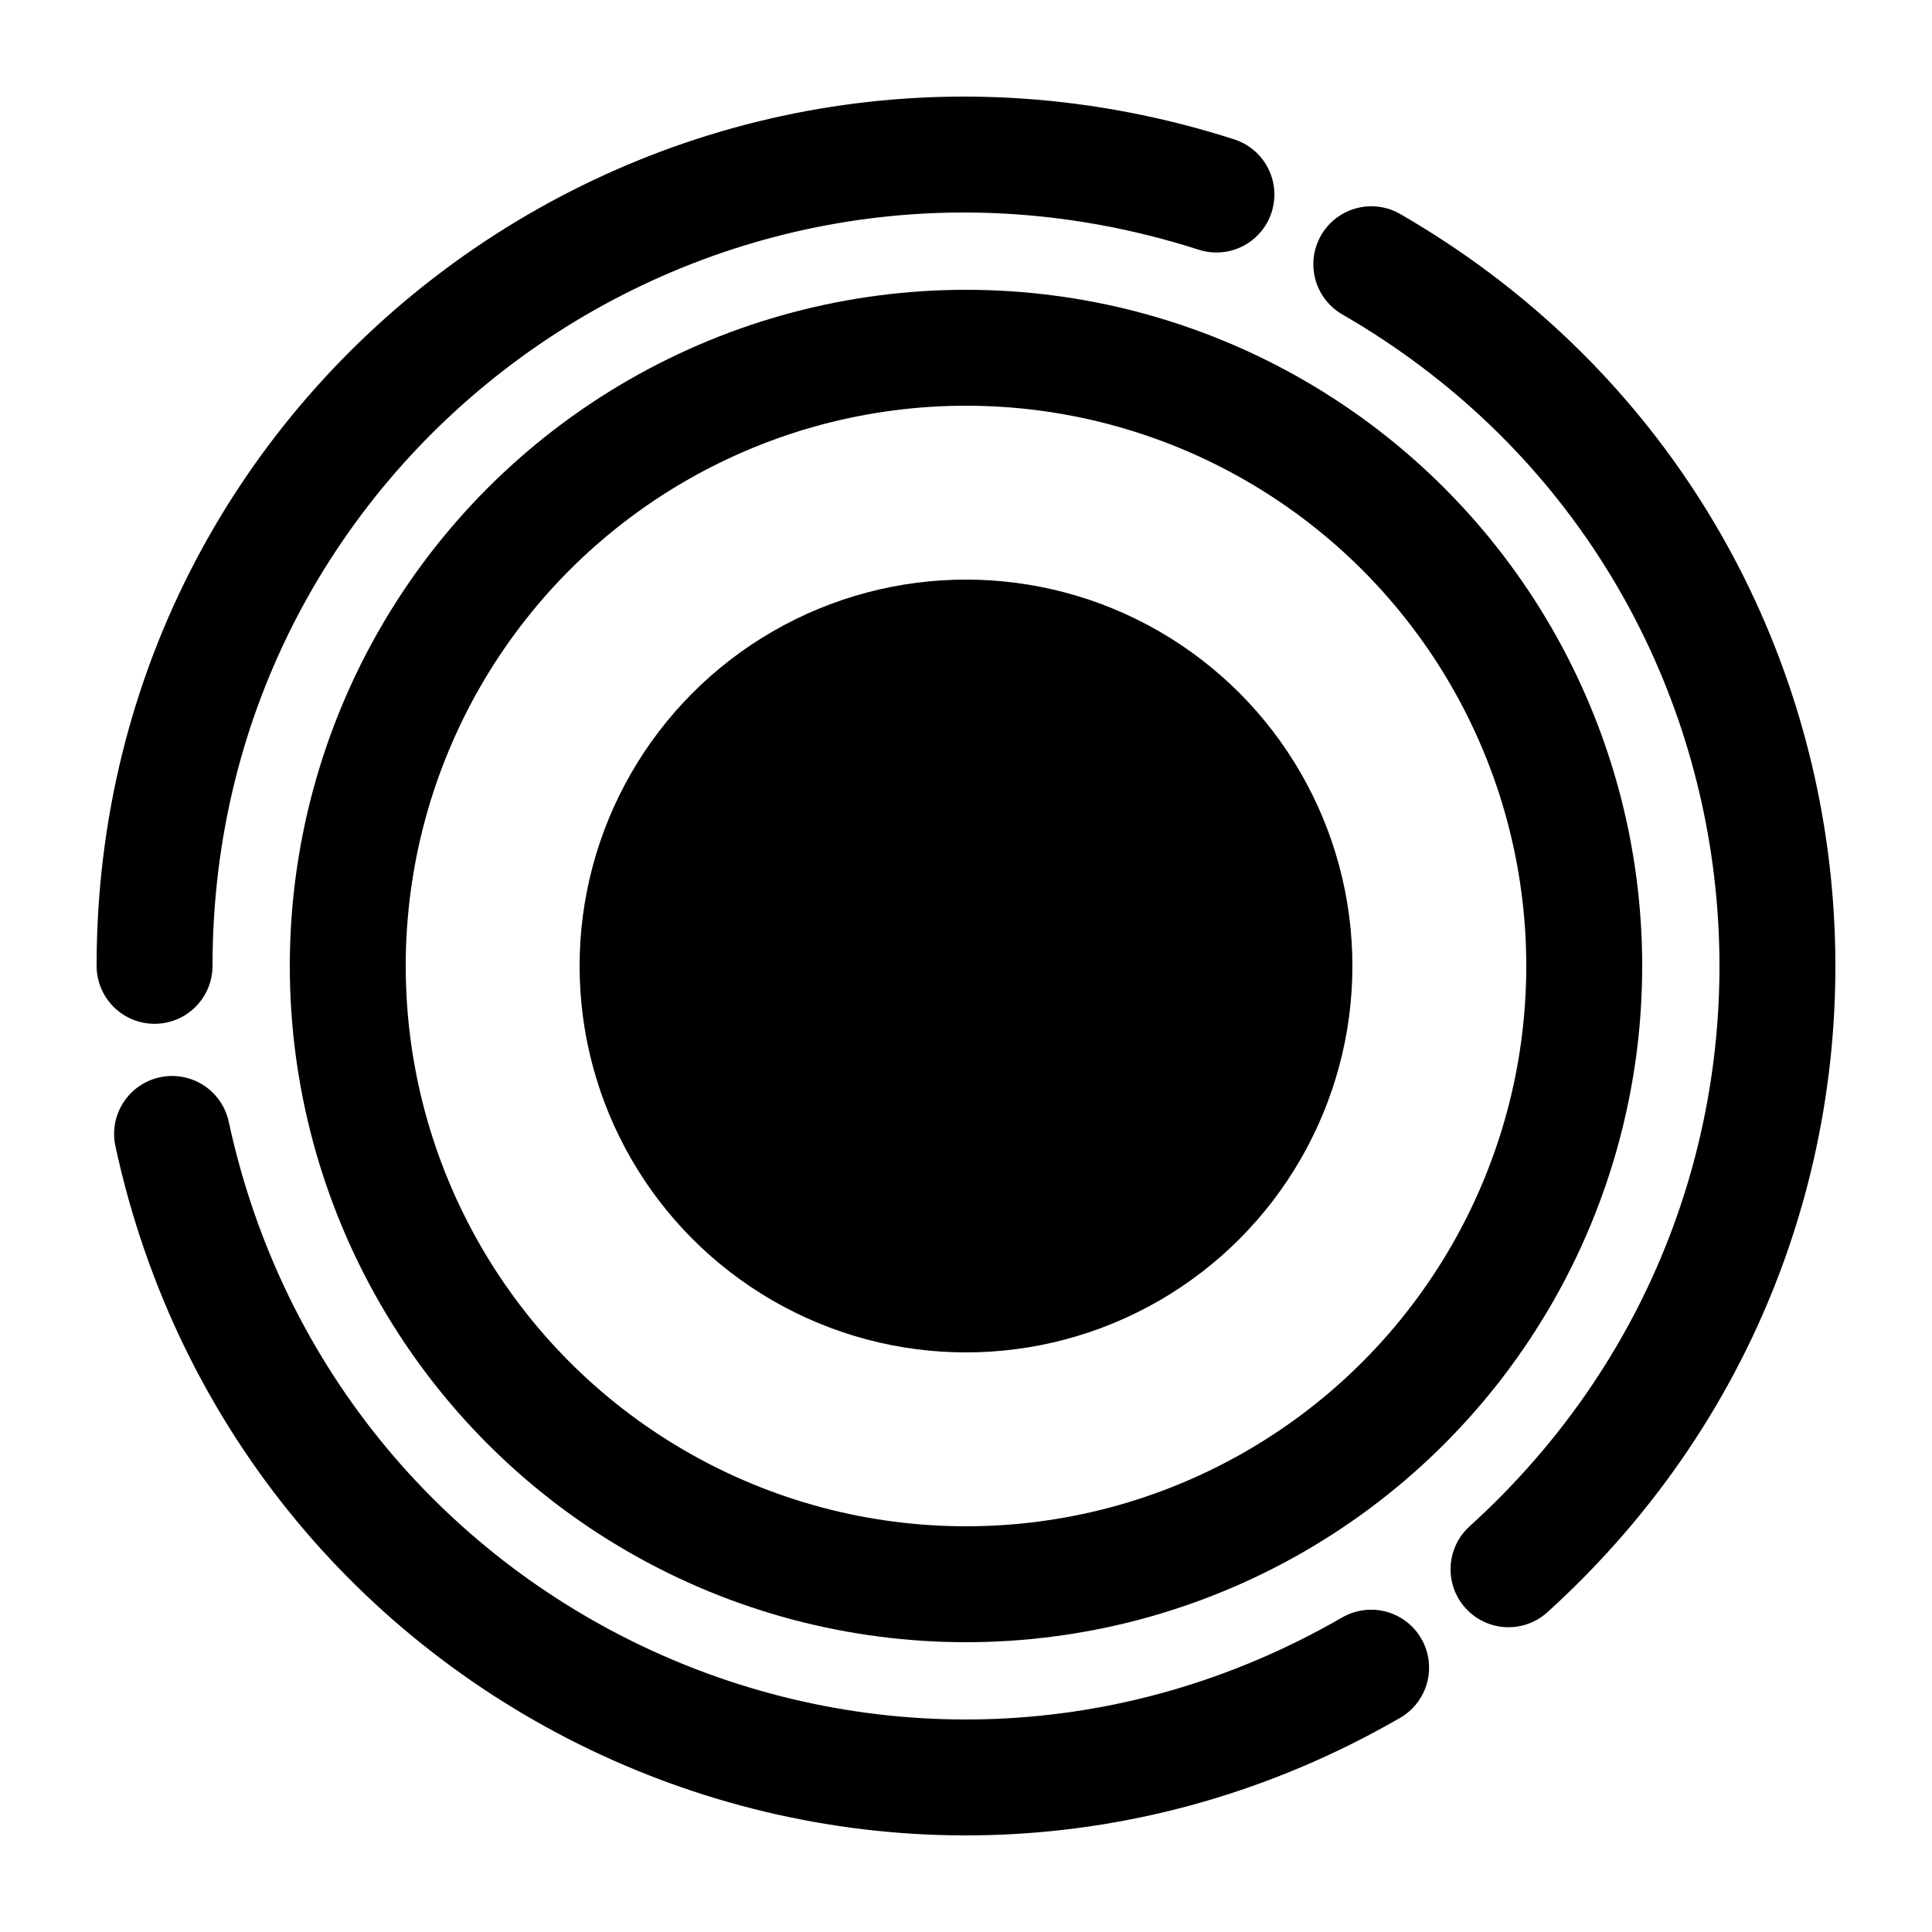 <svg width="100" height="100" viewBox="0 0 100 100" fill="none" xmlns="http://www.w3.org/2000/svg">
<rect width="100" height="100" fill="white"/>
<path d="M70.969 86.318C46.213 100.608 14.958 86.678 8.906 58.692" stroke="black" stroke-width="6" stroke-linecap="round"/>
<path d="M70.978 13.677C95.735 27.967 99.296 61.992 78.08 81.225" stroke="black" stroke-width="6" stroke-linecap="round"/>
<path d="M8 49.992C8 21.412 35.694 1.316 62.962 10.069" stroke="black" stroke-width="6" stroke-linecap="round"/>
<circle cx="50" cy="50" r="32" stroke="black" stroke-width="6"/>
<circle cx="50" cy="50" r="20" fill="black"/>
</svg>
